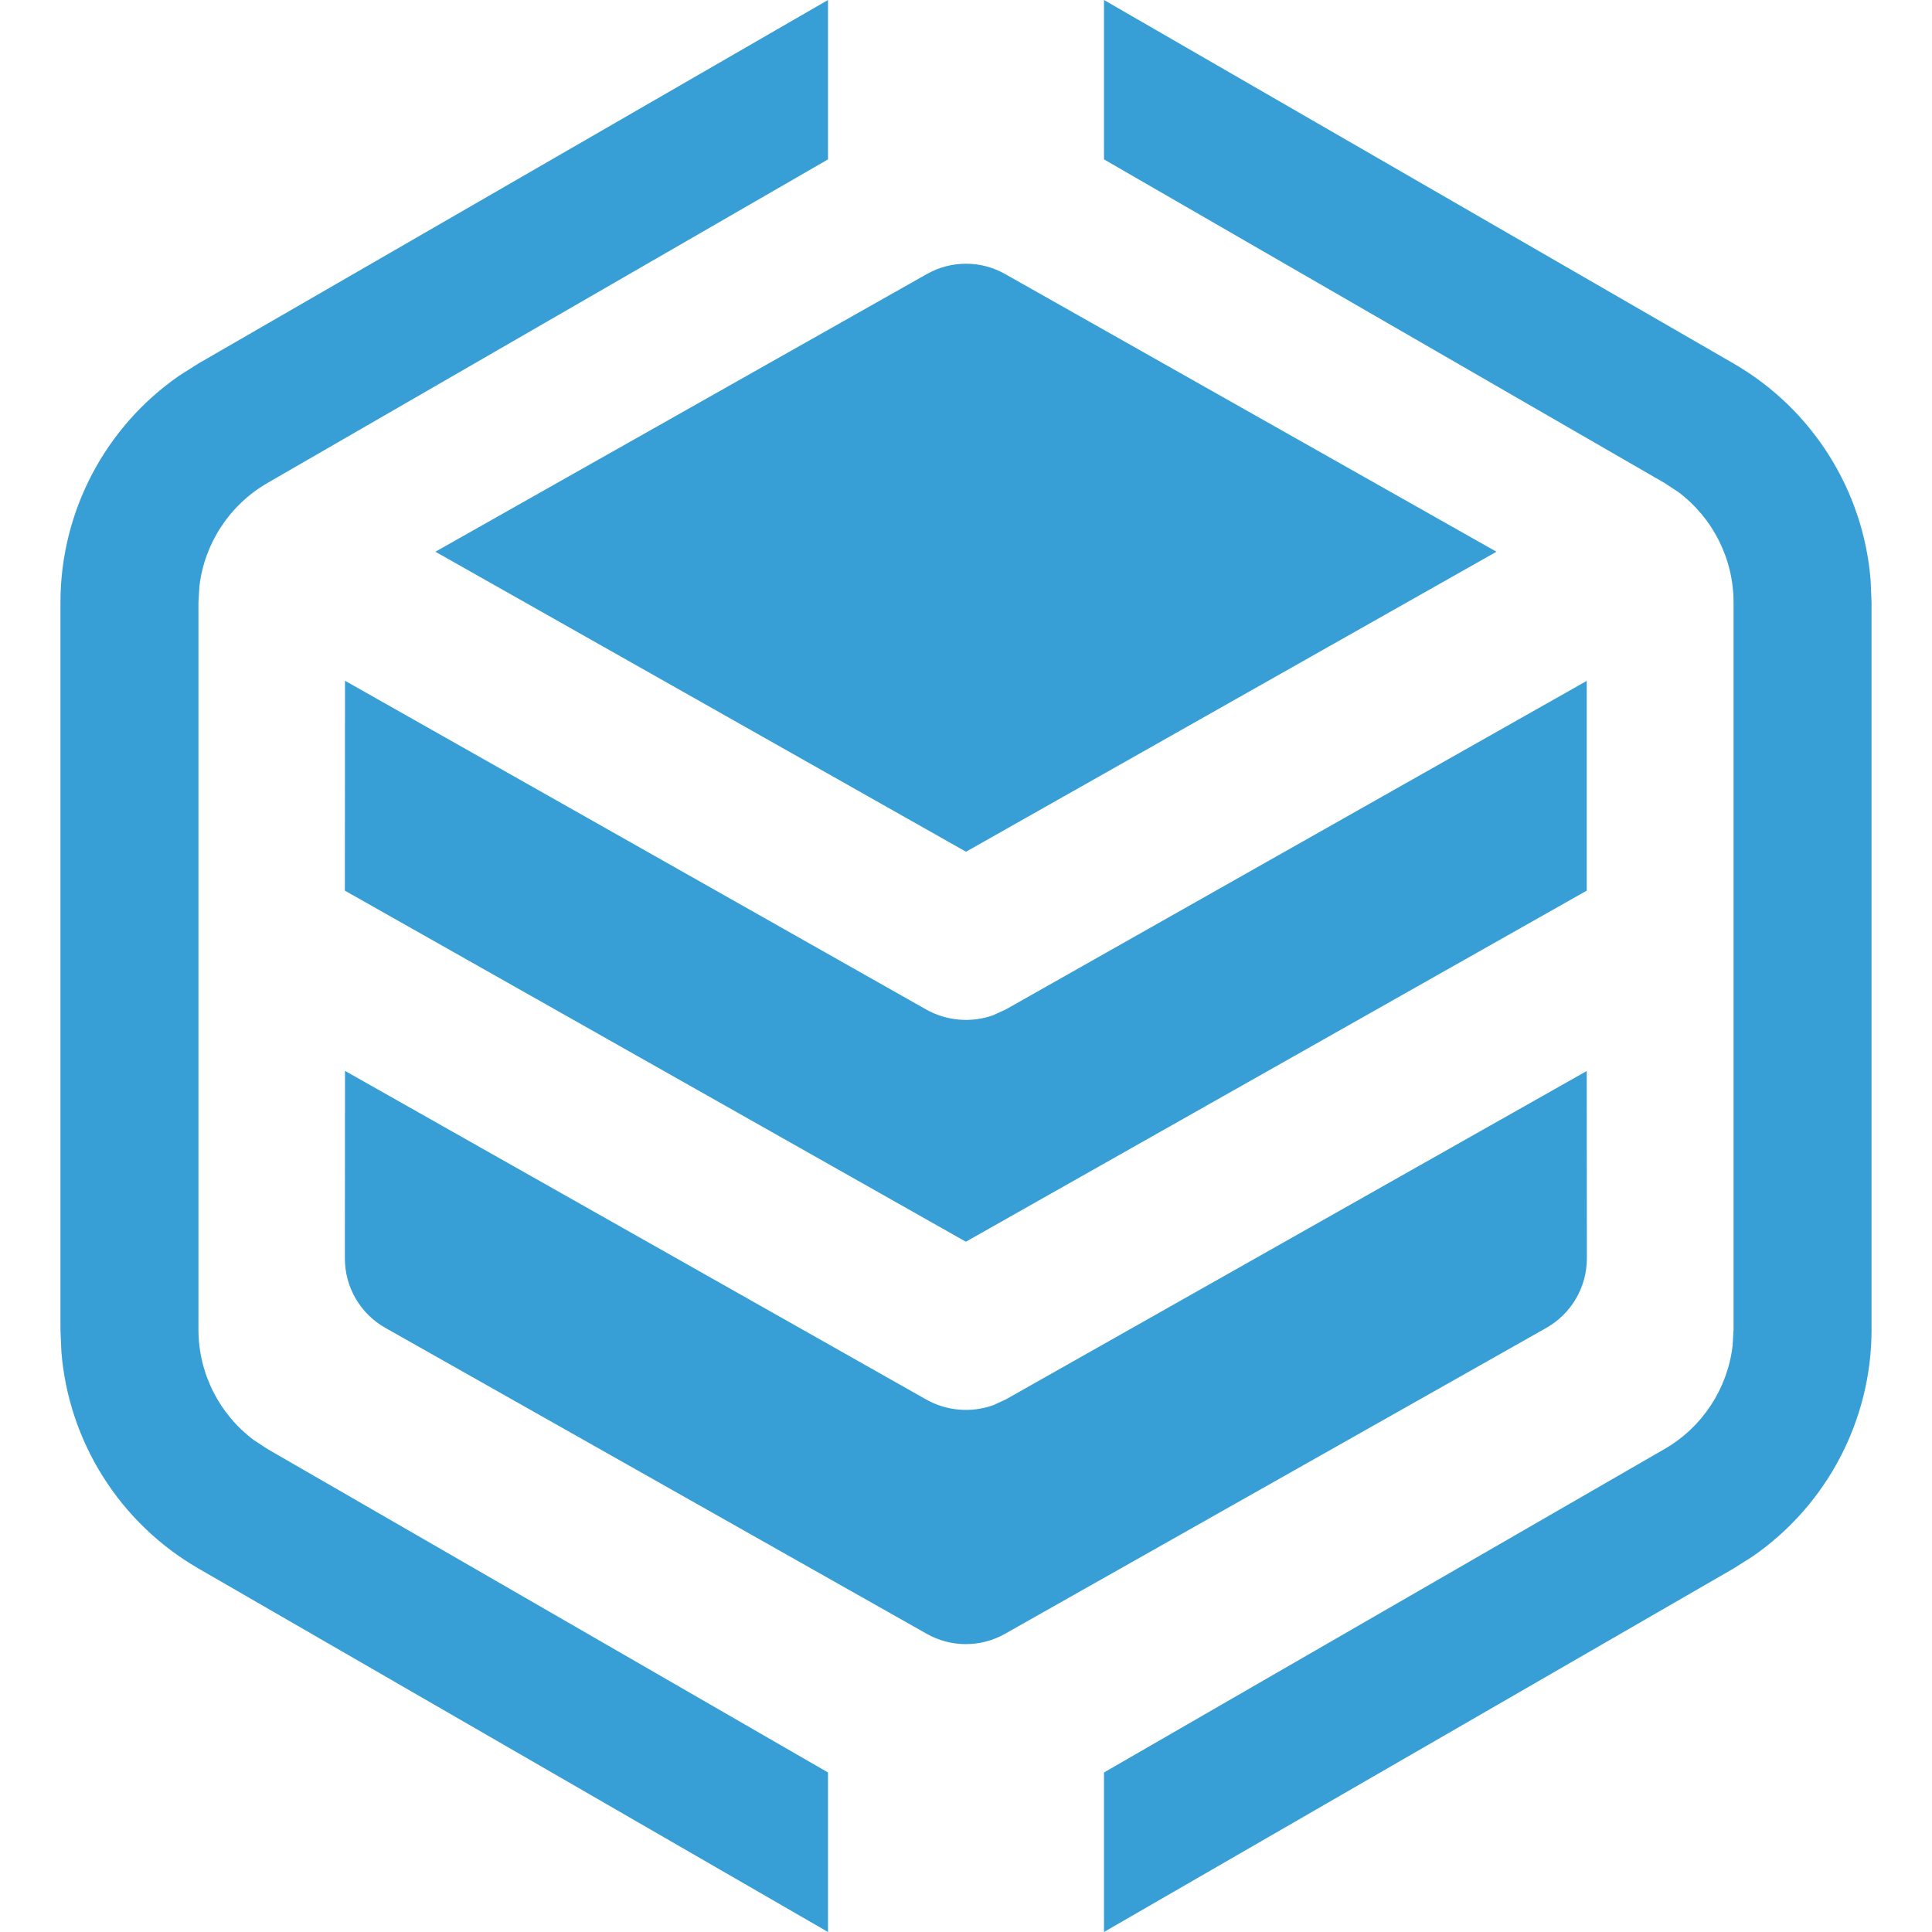 <svg height="14" viewBox="0 0 14 14" width="14" xmlns="http://www.w3.org/2000/svg"><path d="m6 0-0 1.155-4.062 2.345c-.275.159-.456.437-.493.748l-.007.118v5.268c0 .318.151.614.401.801l.099.065 4.062 2.344 0 1.156-4.562-2.634c-.571-.33-.94-.918-.993-1.568l-.007-.164v-5.268c0-.66.325-1.273.861-1.644l.139-.088zm2 0 4.562 2.634c.571.33.94.918.993 1.568l.007.164v5.268c0 .66-.325 1.273-.861 1.644l-.139.088-4.562 2.634-0-1.156 4.062-2.344c.275-.159.456-.437.493-.748l.007-.118v-5.268c0-.318-.151-.614-.401-.801l-.099-.065-4.062-2.345zm-5.5 7.76 4.211 2.381c.149.084.327.098.485.042l.092-.042 4.21-2.38.001 1.358c0 .208-.112.4-.293.503l-3.923 2.217c-.176.1-.392.1-.568 0l-3.923-2.217c-.181-.102-.293-.294-.293-.503zm0-2.827 4.211 2.382c.149.084.327.098.485.042l.092-.042 4.21-2.381v1.52l-4.499 2.544-4.5-2.544zm4.784-2.947 3.56 2.012-3.844 2.174-3.845-2.174 3.561-2.012c.176-.1.392-.1.568 0z" fill="#389fd6"/></svg>